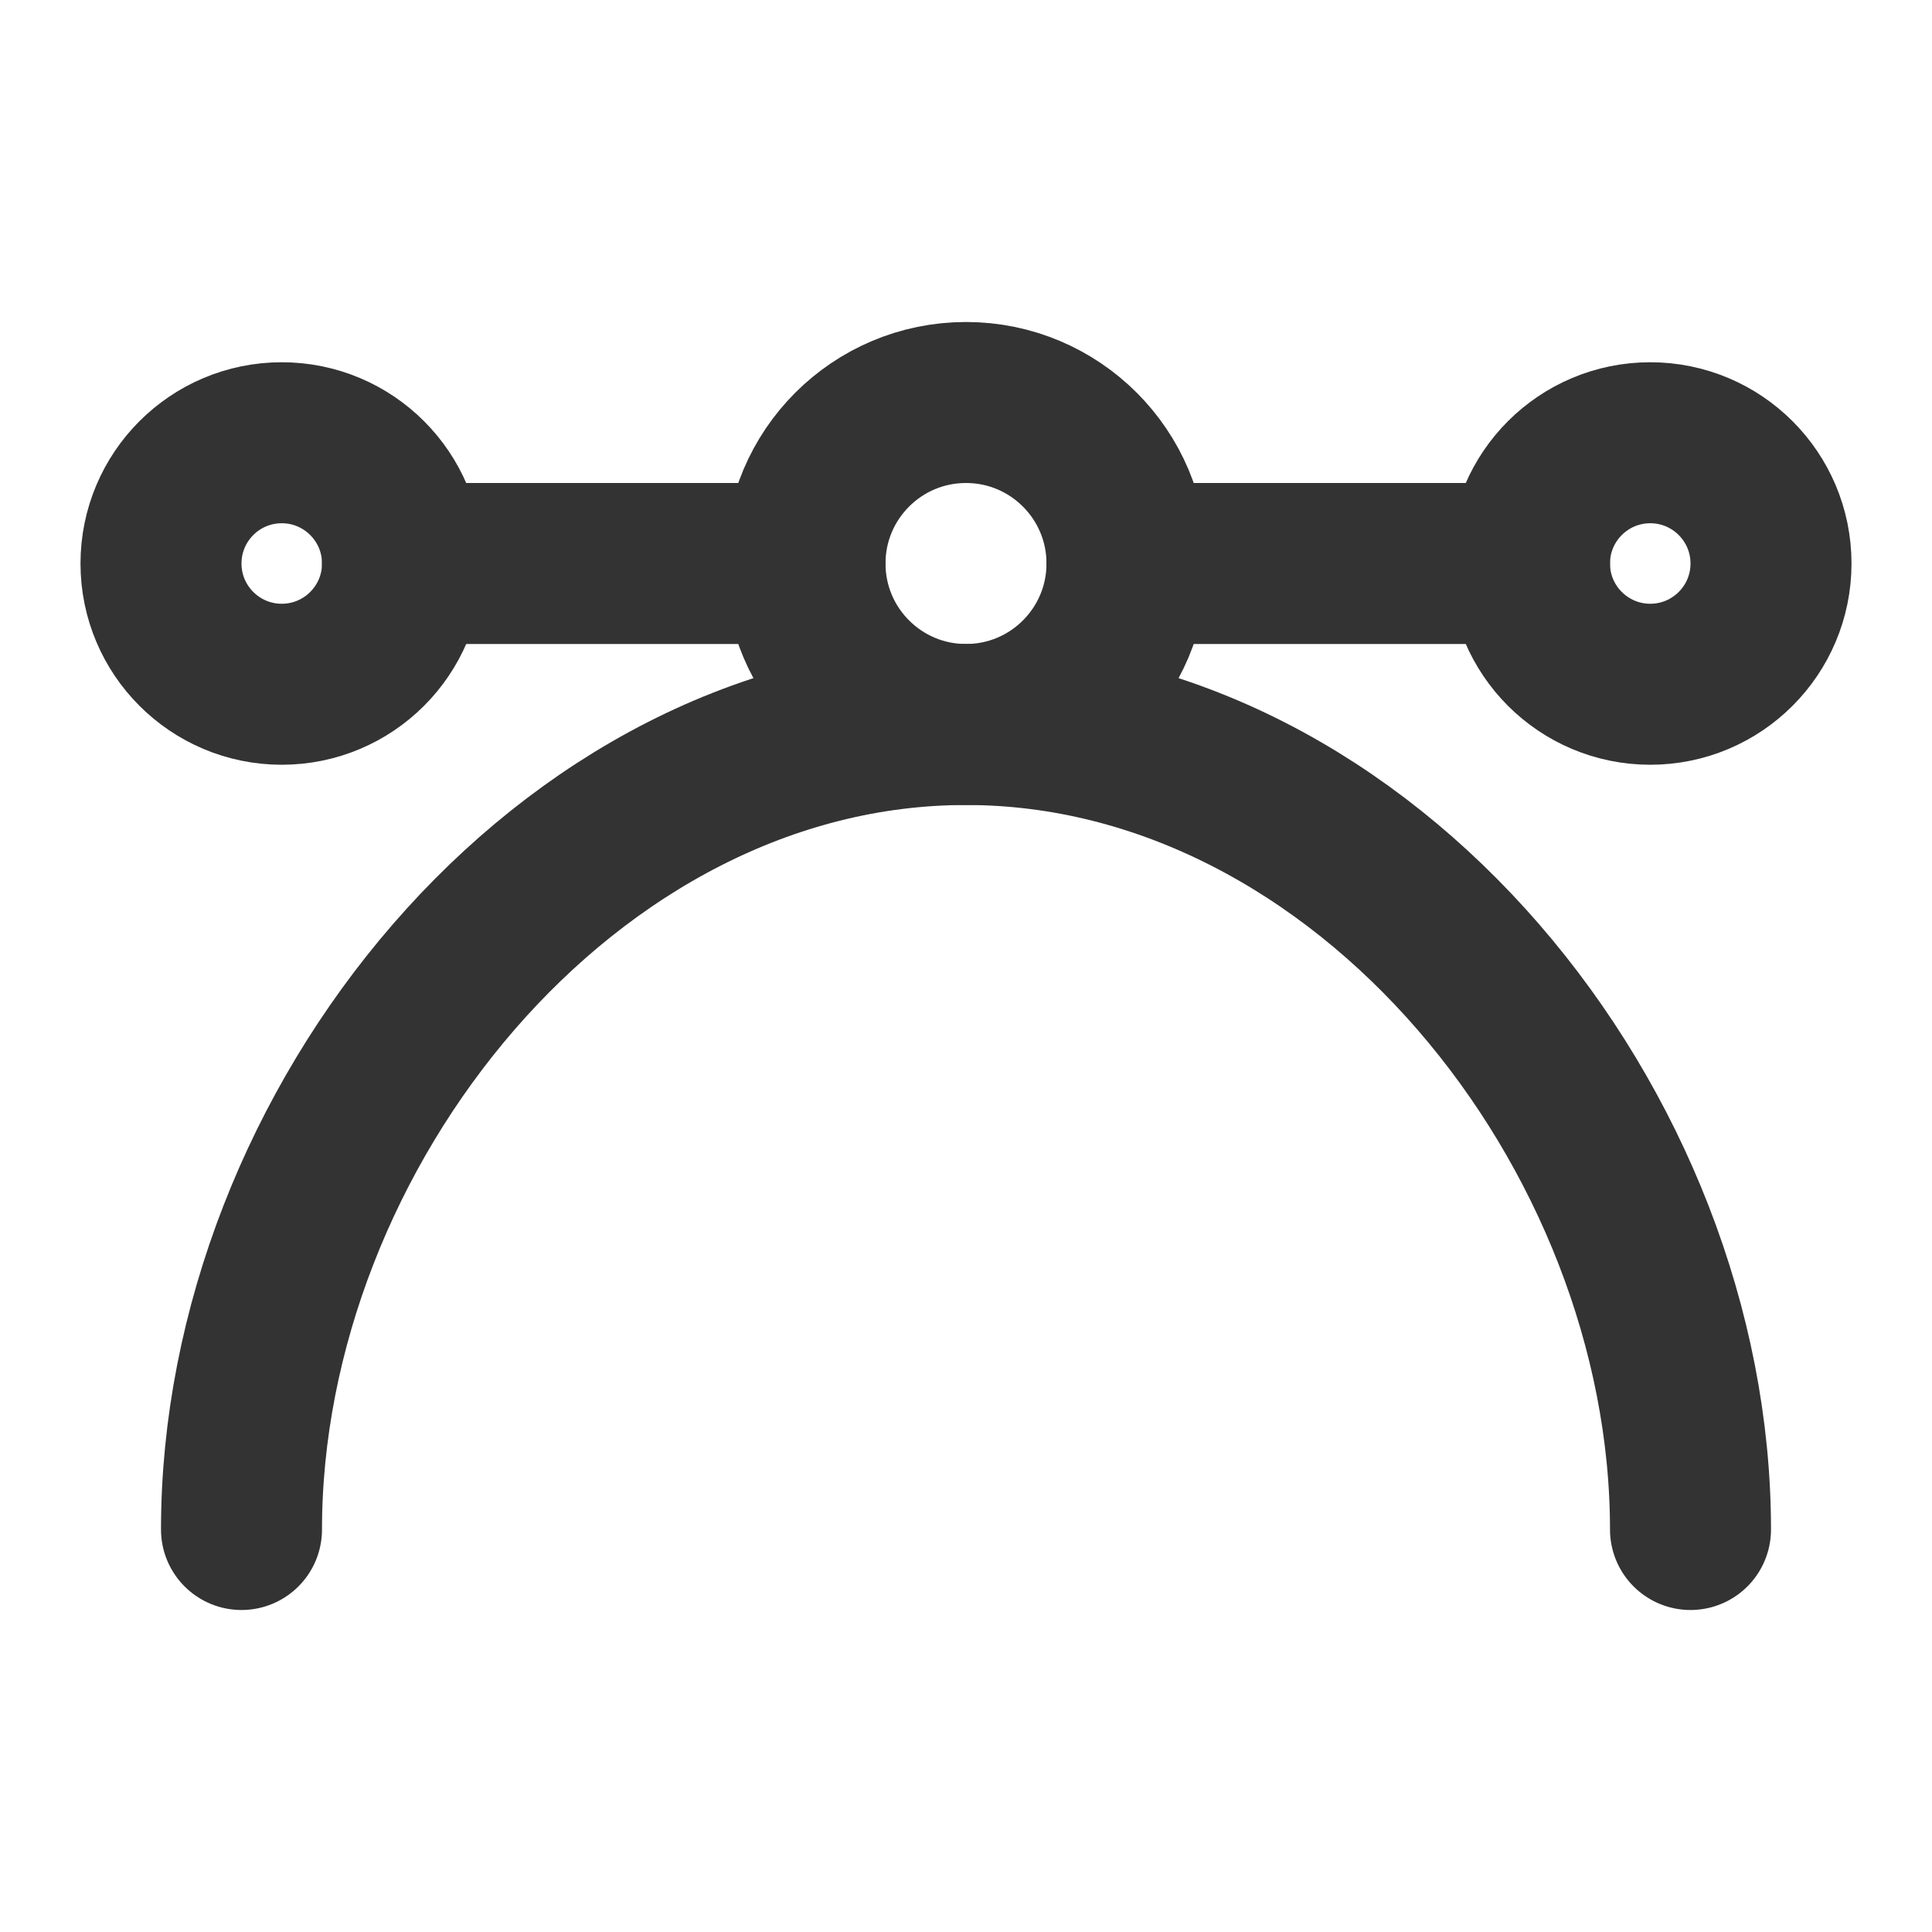 <?xml version="1.0" encoding="UTF-8"?><svg width="36" height="36" viewBox="0 0 48 48" fill="none" xmlns="http://www.w3.org/2000/svg"><path d="M42 38C42 28.059 33.941 18 24 18C14.059 18 6 28.059 6 38" stroke="#333" stroke-width="4" stroke-linecap="round" stroke-linejoin="miter"/><path d="M20 14L10 14" stroke="#333" stroke-width="4" stroke-linecap="round" stroke-linejoin="miter"/><path d="M38 14H28" stroke="#333" stroke-width="4" stroke-linecap="round" stroke-linejoin="miter"/><circle cx="7" cy="14" r="3" fill="none" stroke="#333" stroke-width="4" stroke-linecap="round" stroke-linejoin="miter"/><circle cx="41" cy="14" r="3" fill="none" stroke="#333" stroke-width="4" stroke-linecap="round" stroke-linejoin="miter"/><circle cx="24" cy="14" r="4" fill="none" stroke="#333" stroke-width="4" stroke-linecap="round" stroke-linejoin="miter"/></svg>